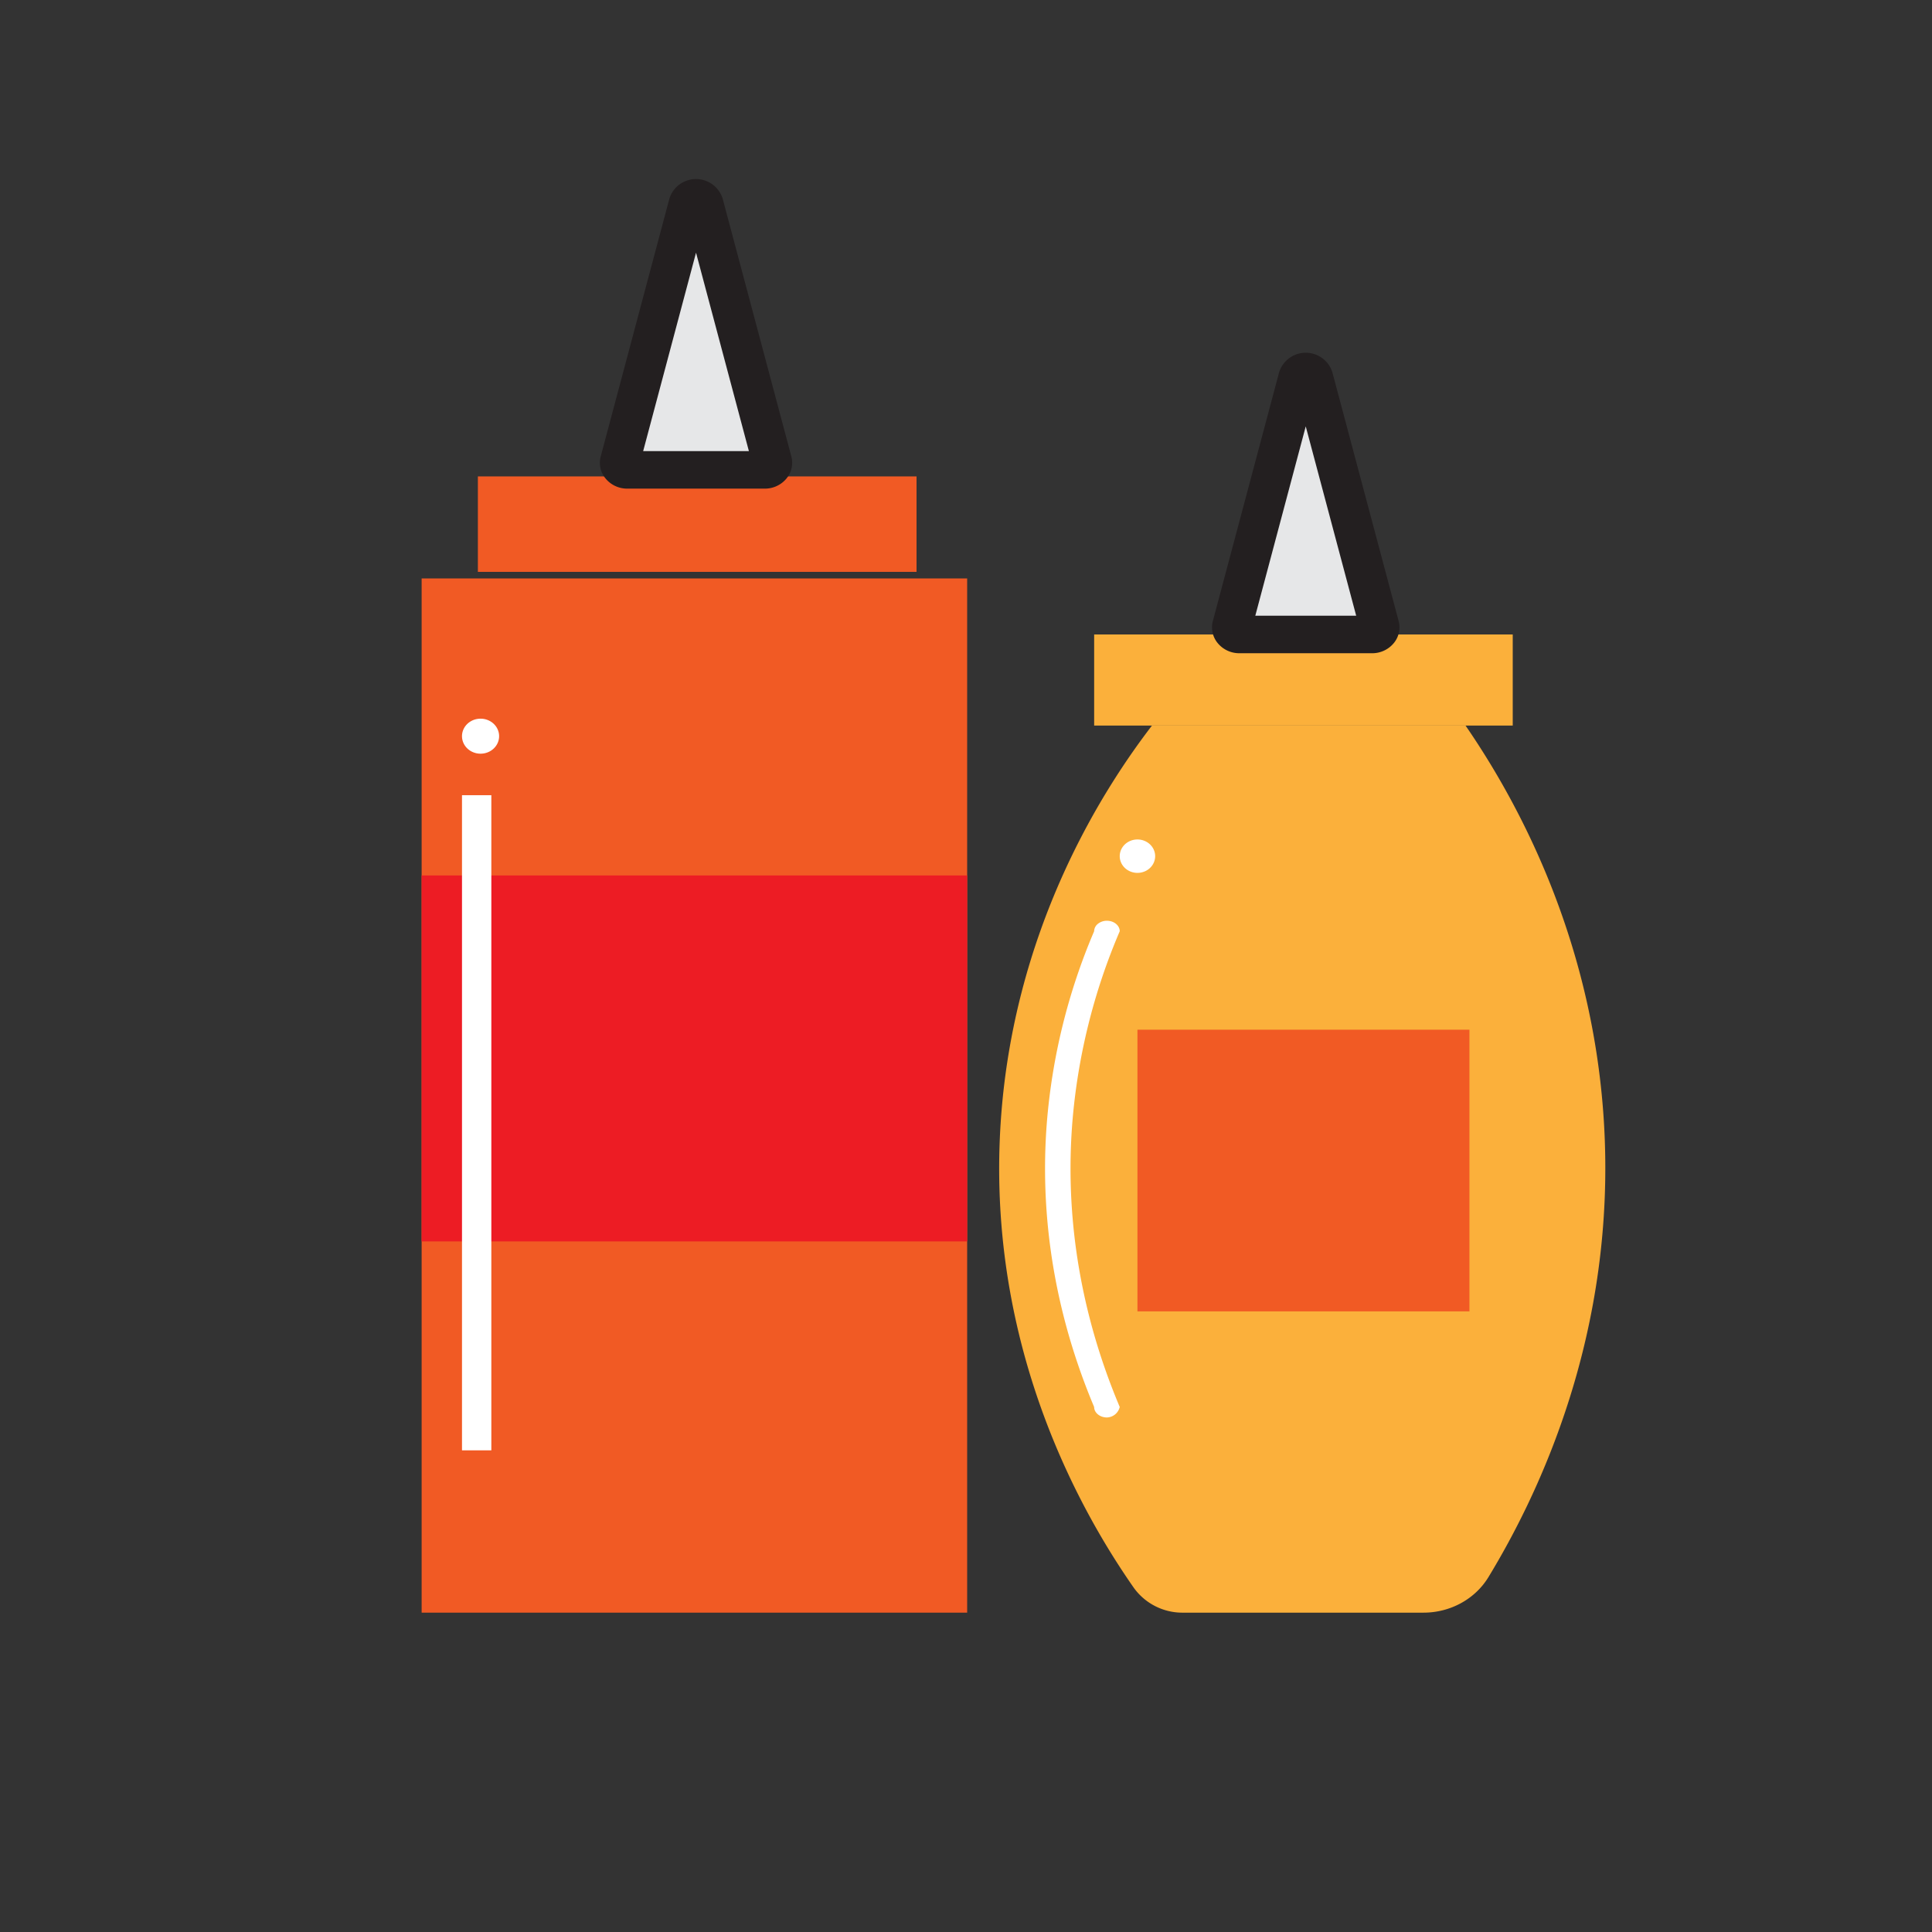 <?xml version="1.0" standalone="no"?><!DOCTYPE svg PUBLIC "-//W3C//DTD SVG 1.1//EN" "http://www.w3.org/Graphics/SVG/1.1/DTD/svg11.dtd"><svg t="1628243160035" class="icon" viewBox="0 0 1024 1024" version="1.1" xmlns="http://www.w3.org/2000/svg" p-id="4765" xmlns:xlink="http://www.w3.org/1999/xlink" width="200" height="200"><rect x="0" y="0" width="1024" height="1024" fill="#333333" stroke="none"/><defs><style type="text/css"></style></defs><path d="M253.287 252.512l232.501 0 0 50.599-232.501 0 0-50.599Z" fill="#F15A24" p-id="4766"></path><path d="M471.732 313.056H267.343c-13.565 0-24.601-10.408-24.601-23.2v-24.088c0-12.792 11.036-23.2 24.601-23.2h204.39c13.564 0 24.6 10.408 24.6 23.2v24.087c0 12.793-11.036 23.201-24.6 23.201z m-204.389-50.6a3.463 3.463 0 0 0-3.511 3.312v24.087a3.463 3.463 0 0 0 3.511 3.312h204.39a3.463 3.463 0 0 0 3.51-3.312v-24.087a3.463 3.463 0 0 0-3.51-3.311z" fill="" p-id="4767"></path><path d="M223.479 306.585l289.136 0 0 548.157-289.136 0 0-548.157Z" fill="#F15A24" p-id="4768"></path><path d="M494.444 864.687H241.65c-15.833 0-28.716-12.15-28.716-27.08V323.721c0-14.932 12.883-27.08 28.716-27.08h252.794c15.833 0 28.716 12.148 28.716 27.08v513.884c0 14.932-12.883 27.08-28.716 27.08zM241.65 316.53a7.427 7.427 0 0 0-7.626 7.192v513.884a7.427 7.427 0 0 0 7.626 7.192h252.794a7.427 7.427 0 0 0 7.626-7.192V323.722a7.427 7.427 0 0 0-7.626-7.192z" fill="" p-id="4769"></path><path d="M223.479 464.004h289.136v193.963H223.479z" fill="#ED1C24" p-id="4770"></path><path d="M523.16 667.912H212.934V454.06H523.16z m-289.136-19.89H502.07V473.95H234.024z" fill="" p-id="4771"></path><path d="M368.174 95.875l-40.55 152.207a0.76 0.76 0 0 0 0.734 0.956h81.101a0.76 0.76 0 0 0 0.734-0.956l-40.55-152.207a0.76 0.76 0 0 0-1.469 0z" fill="#E6E7E8" p-id="4772"></path><path d="M405.311 258.982h-72.806a14.781 14.781 0 0 1-11.474-5.285 13.028 13.028 0 0 1-2.636-11.783l36.4-136.636a14.785 14.785 0 0 1 28.227 0l36.402 136.639a13.034 13.034 0 0 1-2.638 11.78 14.781 14.781 0 0 1-11.475 5.285z m-64.42-19.889h56.035L368.908 133.93z m24.132-131.392z" fill="#231F20" p-id="4773"></path><path d="M244.867 421.469l15.553 0 0 347.24-15.553 0 0-347.24Z" fill="#FFFFFF" p-id="4774"></path><path d="M244.867 390.191a9.838 9.278 0 1 0 19.676 0 9.838 9.278 0 1 0-19.676 0Z" fill="#FFFFFF" p-id="4775"></path><path d="M579.926 336.282l221.853 0 0 48.282-221.853 0 0-48.282Z" fill="#FBB03B" p-id="4776"></path><path d="M787.722 394.509H593.983c-13.565 0-24.601-10.408-24.601-23.203v-21.769c0-12.792 11.036-23.2 24.601-23.2h193.739c13.565 0 24.602 10.408 24.602 23.2v21.769c0 12.795-11.037 23.203-24.602 23.203z m-193.739-48.283a3.463 3.463 0 0 0-3.511 3.311v21.769a3.463 3.463 0 0 0 3.511 3.314h193.739a3.463 3.463 0 0 0 3.512-3.314v-21.769a3.463 3.463 0 0 0-3.512-3.311z" fill="" p-id="4777"></path><path d="M691.337 187.936l-39.267 147.39a0.76 0.76 0 0 0 0.734 0.956h78.535a0.76 0.76 0 0 0 0.734-0.956l-39.267-147.39a0.76 0.76 0 0 0-1.469 0z" fill="#E6E7E8" p-id="4778"></path><path d="M727.191 346.226h-70.239a14.787 14.787 0 0 1-11.474-5.283 13.037 13.037 0 0 1-2.64-11.783l35.122-131.824a14.785 14.785 0 0 1 28.224 0l35.12 131.824a13.037 13.037 0 0 1-2.638 11.783 14.787 14.787 0 0 1-11.475 5.283z m-61.854-19.89h53.47L692.07 225.989z m33.074-124.144l-0.002 0.01 0.002-0.01z" fill="#231F20" p-id="4779"></path><path d="M754.466 854.742h-127.46a31.706 31.706 0 0 1-26.054-13.166c-26.643-38.131-75.913-123.286-71.03-238.057 4.74-111.41 57.896-189.241 80.65-218.956h166.19c23.403 34.063 66.988 107.765 73.318 209.737 6.947 111.913-34.693 198.036-61.18 241.611-7.081 11.65-20.194 18.83-34.434 18.83z" fill="#FBB03B" p-id="4780"></path><path d="M754.468 864.687H627.006c-14.113 0-27.145-6.594-34.86-17.641-29.267-41.888-77.639-129.277-72.76-243.924 4.564-107.3 53.734-186.638 82.637-224.38l3.16-4.122h177.313l3.118 4.537c30.93 45.018 69.047 118.787 74.994 214.564 6.711 108.15-30.315 194.087-62.557 247.136-8.939 14.698-25.637 23.83-43.583 23.83zM616.013 394.509c-27.789 37.394-71.37 111.073-75.553 209.41C535.818 713 581.883 796.21 609.757 836.102a20.916 20.916 0 0 0 17.249 8.695h127.462a29.586 29.586 0 0 0 25.286-13.832c30.816-50.704 66.21-132.82 59.8-236.084-5.481-88.293-39.624-157.028-68.569-200.373z" fill="" p-id="4781"></path><path d="M602.87 545.764l175.965 0 0 149.295-175.965 0 0-149.295Z" fill="#F15A24" p-id="4782"></path><path d="M767.07 705.003H614.636c-12.301 0-22.31-9.44-22.31-21.04V556.859c0-11.6 10.009-21.04 22.31-21.04H767.07c12.3 0 22.31 9.44 22.31 21.04v127.104c0 11.6-10.01 21.04-22.31 21.04zM614.636 555.708a1.19 1.19 0 0 0-1.22 1.15v127.105a1.19 1.19 0 0 0 1.22 1.15H767.07a1.19 1.19 0 0 0 1.22-1.15V556.859a1.19 1.19 0 0 0-1.22-1.151z" fill="" p-id="4783"></path><path d="M586.697 751.286c-3.733 0-6.786-2.502-6.786-5.56-13.677-32.49-30.035-85.062-25.119-149.946a324.521 324.521 0 0 1 25.119-102.201 5.152 5.152 0 0 1 1.993-3.927 7.578 7.578 0 0 1 4.793-1.633c3.732 0 6.785 2.502 6.785 5.56a323.757 323.757 0 0 0-25.148 101.696c-5.053 65.138 11.416 117.912 25.148 150.451a7.2 7.2 0 0 1-6.785 5.56z" fill="#FFFFFF" p-id="4784"></path><path d="M593.482 453.792a9.388 8.853 0 1 0 18.776 0 9.388 8.853 0 1 0-18.776 0Z" fill="#FFFFFF" p-id="4785"></path></svg>